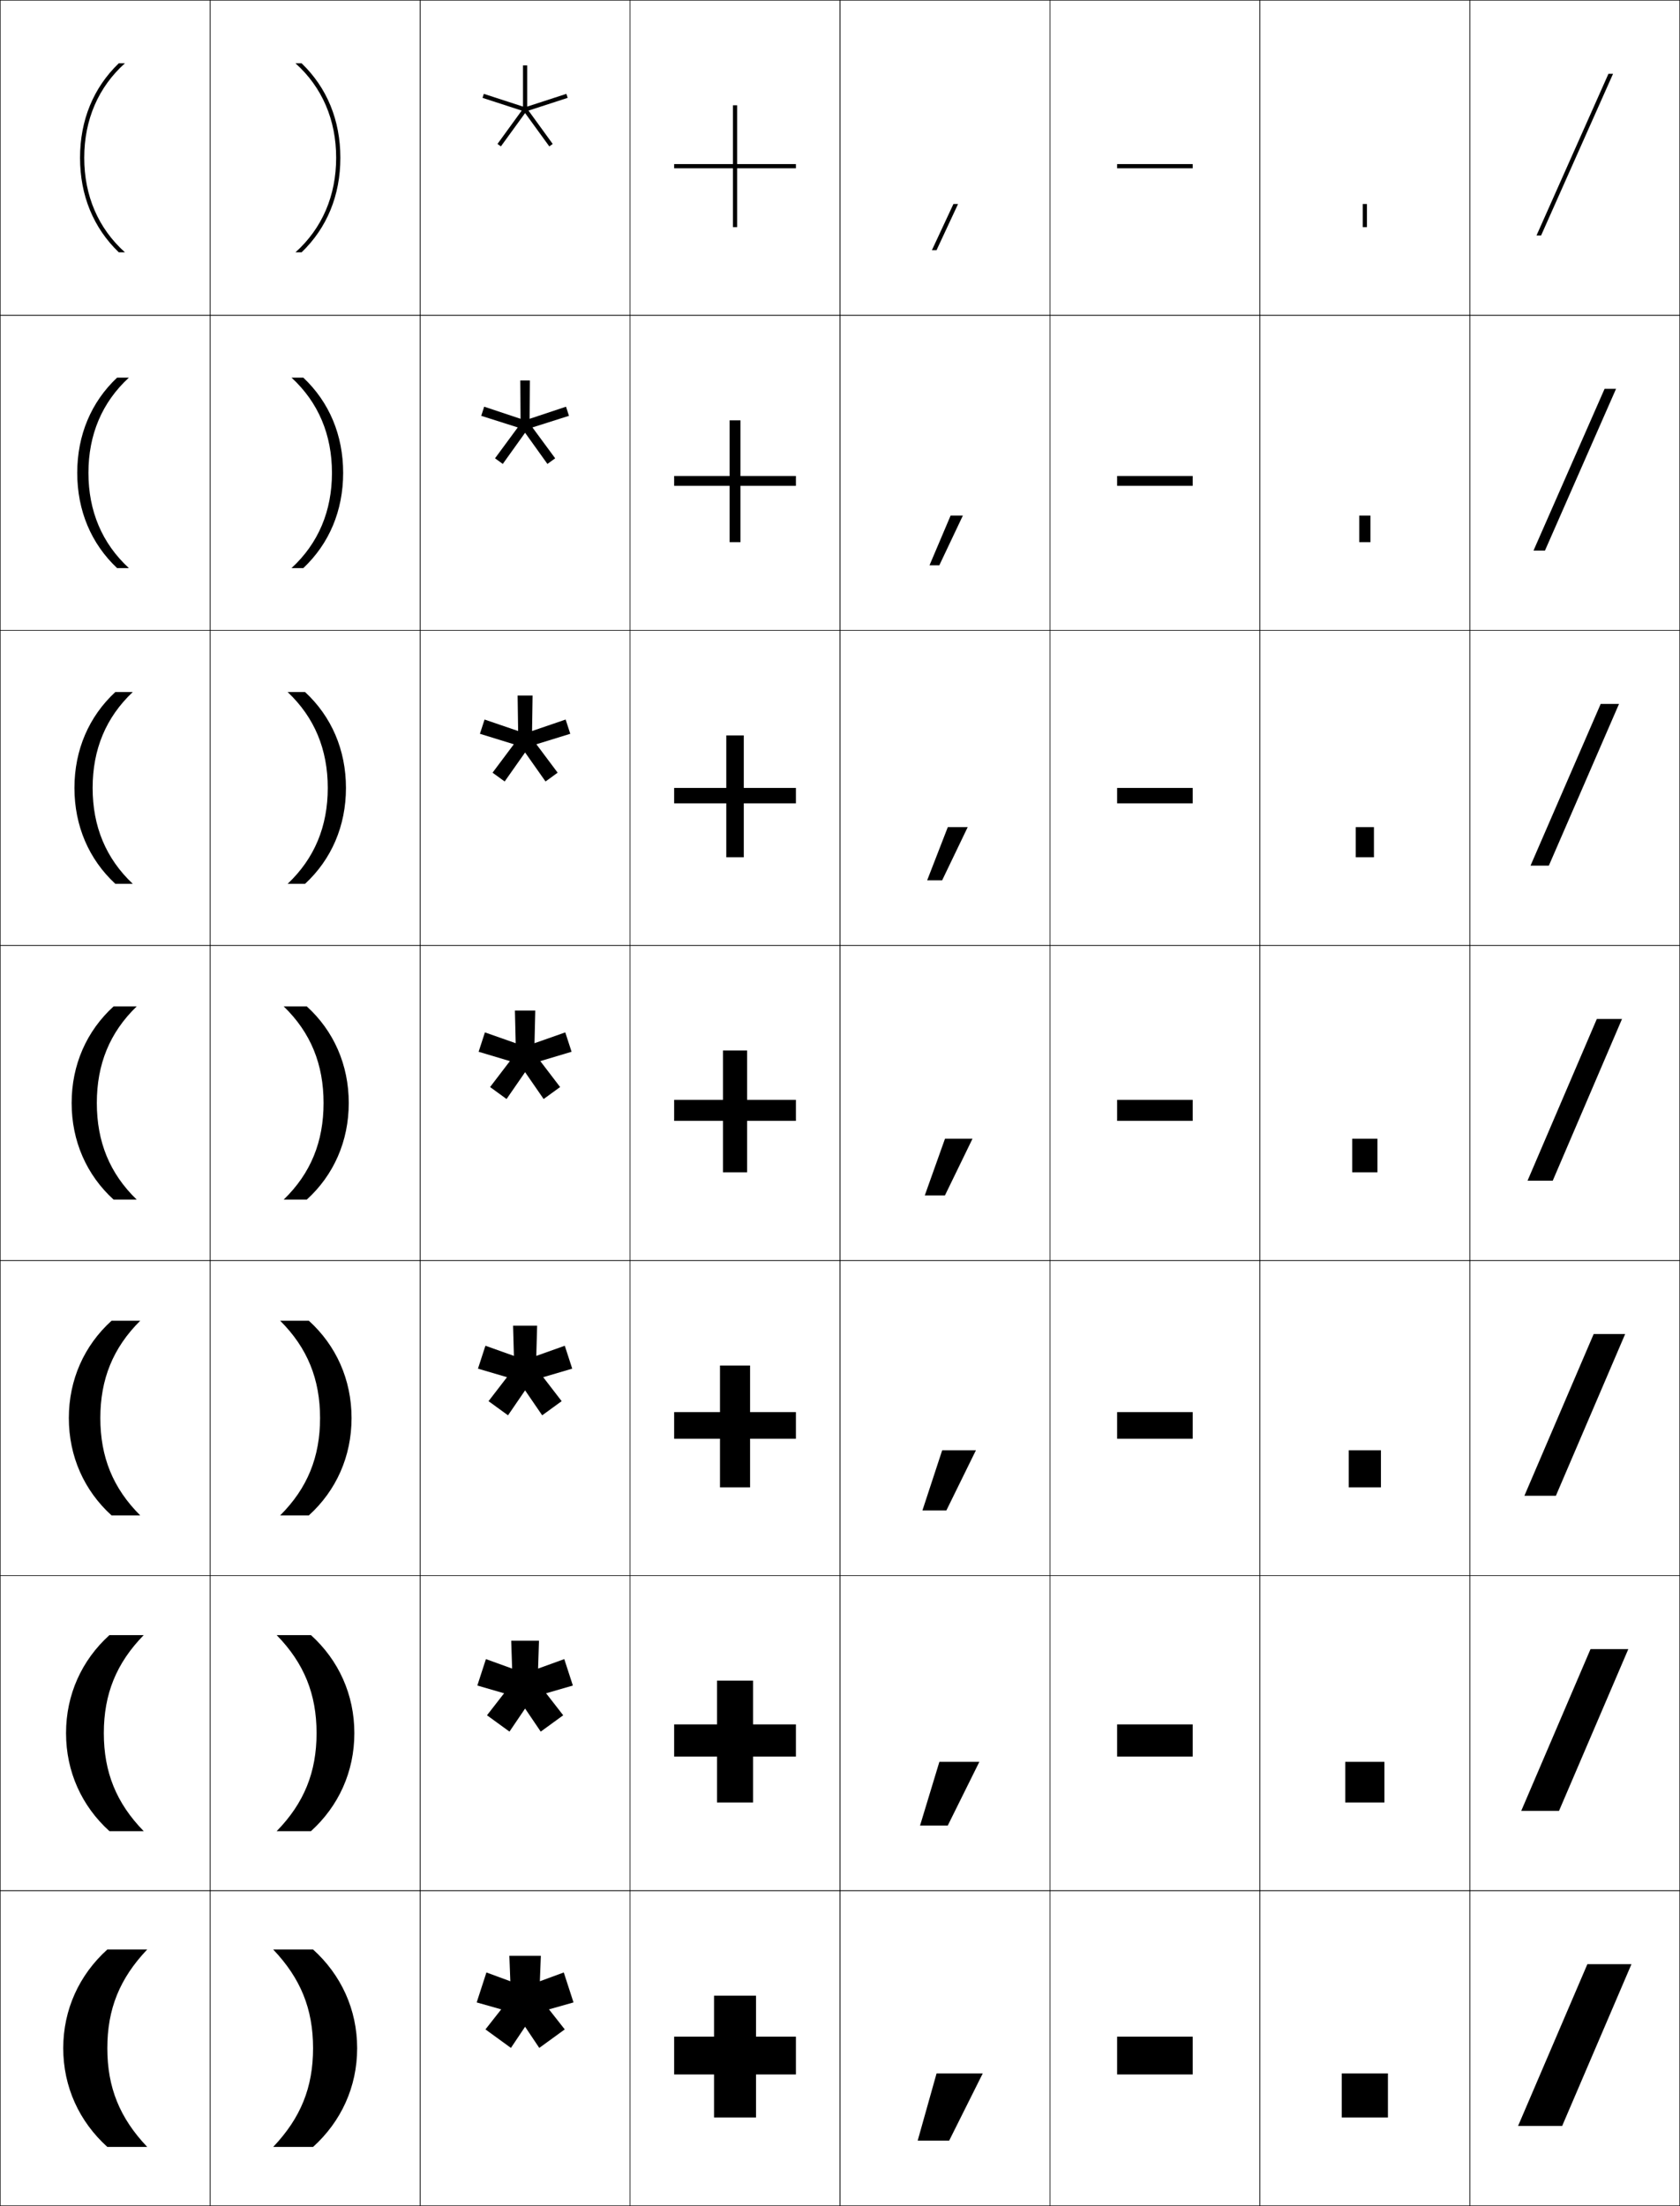 <?xml version="1.0" encoding="utf-8"?>
<!-- Generator: Adobe Illustrator 11 Build 225, SVG Export Plug-In . SVG Version: 6.0.0 Build 78)  -->
<!DOCTYPE svg PUBLIC "-//W3C//DTD SVG 1.0//EN"    "http://www.w3.org/TR/2001/REC-SVG-20010904/DTD/svg10.dtd">
<svg  xmlns="http://www.w3.org/2000/svg" xmlns:xlink="http://www.w3.org/1999/xlink" xmlns:a="http://ns.adobe.com/AdobeSVGViewerExtensions/3.0/"
	 width="800.25" height="1050.25" viewBox="0 0 800.25 1050.25" overflow="visible" enable-background="new 0 0 800.25 1050.25"
	 xml:space="preserve">
		<g id="レイヤー1">
			<g>
				<rect x="0.125" y="0.125" fill="none" stroke="#000000" stroke-width="0.25" width="100" height="150"/> 
				<rect x="100.125" y="0.125" fill="none" stroke="#000000" stroke-width="0.25" width="100" height="150"/> 
				<rect x="200.125" y="0.125" fill="none" stroke="#000000" stroke-width="0.25" width="100" height="150"/> 
				<rect x="300.125" y="0.125" fill="none" stroke="#000000" stroke-width="0.25" width="100" height="150"/> 
				<rect x="400.125" y="0.125" fill="none" stroke="#000000" stroke-width="0.25" width="100" height="150"/> 
				<rect x="500.125" y="0.125" fill="none" stroke="#000000" stroke-width="0.25" width="100" height="150"/> 
				<rect x="600.125" y="0.125" fill="none" stroke="#000000" stroke-width="0.25" width="100" height="150"/> 
				<rect x="0.125" y="150.125" fill="none" stroke="#000000" stroke-width="0.25" width="100" height="150"/> 
				<rect x="100.125" y="150.125" fill="none" stroke="#000000" stroke-width="0.25" width="100" height="150"/> 
				<rect x="200.125" y="150.125" fill="none" stroke="#000000" stroke-width="0.25" width="100" height="150"/> 
				<rect x="300.125" y="150.125" fill="none" stroke="#000000" stroke-width="0.25" width="100" height="150"/> 
				<rect x="400.125" y="150.125" fill="none" stroke="#000000" stroke-width="0.25" width="100" height="150"/> 
				<rect x="500.125" y="150.125" fill="none" stroke="#000000" stroke-width="0.25" width="100" height="150"/> 
				<rect x="600.125" y="150.125" fill="none" stroke="#000000" stroke-width="0.25" width="100" height="150"/> 
				<rect x="0.125" y="300.125" fill="none" stroke="#000000" stroke-width="0.25" width="100" height="150"/> 
				<rect x="100.125" y="300.125" fill="none" stroke="#000000" stroke-width="0.25" width="100" height="150"/> 
				<rect x="200.125" y="300.125" fill="none" stroke="#000000" stroke-width="0.25" width="100" height="150"/> 
				<rect x="300.125" y="300.125" fill="none" stroke="#000000" stroke-width="0.25" width="100" height="150"/> 
				<rect x="400.125" y="300.125" fill="none" stroke="#000000" stroke-width="0.25" width="100" height="150"/> 
				<rect x="500.125" y="300.125" fill="none" stroke="#000000" stroke-width="0.25" width="100" height="150"/> 
				<rect x="600.125" y="300.125" fill="none" stroke="#000000" stroke-width="0.25" width="100" height="150"/> 
				<rect x="0.125" y="450.125" fill="none" stroke="#000000" stroke-width="0.25" width="100" height="150"/> 
				<rect x="100.125" y="450.125" fill="none" stroke="#000000" stroke-width="0.25" width="100" height="150"/> 
				<rect x="200.125" y="450.125" fill="none" stroke="#000000" stroke-width="0.25" width="100" height="150"/> 
				<rect x="300.125" y="450.125" fill="none" stroke="#000000" stroke-width="0.25" width="100" height="150"/> 
				<rect x="400.125" y="450.125" fill="none" stroke="#000000" stroke-width="0.25" width="100" height="150"/> 
				<rect x="500.125" y="450.125" fill="none" stroke="#000000" stroke-width="0.25" width="100" height="150"/> 
				<rect x="600.125" y="450.125" fill="none" stroke="#000000" stroke-width="0.25" width="100" height="150"/> 
				<rect x="0.125" y="600.125" fill="none" stroke="#000000" stroke-width="0.25" width="100" height="150"/> 
				<rect x="100.125" y="600.125" fill="none" stroke="#000000" stroke-width="0.25" width="100" height="150"/> 
				<rect x="200.125" y="600.125" fill="none" stroke="#000000" stroke-width="0.25" width="100" height="150"/> 
				<rect x="300.125" y="600.125" fill="none" stroke="#000000" stroke-width="0.25" width="100" height="150"/> 
				<rect x="400.125" y="600.125" fill="none" stroke="#000000" stroke-width="0.25" width="100" height="150"/> 
				<rect x="500.125" y="600.125" fill="none" stroke="#000000" stroke-width="0.25" width="100" height="150"/> 
				<rect x="600.125" y="600.125" fill="none" stroke="#000000" stroke-width="0.25" width="100" height="150"/> 
				<rect x="0.125" y="750.125" fill="none" stroke="#000000" stroke-width="0.25" width="100" height="150"/> 
				<rect x="100.125" y="750.125" fill="none" stroke="#000000" stroke-width="0.25" width="100" height="150"/> 
				<rect x="200.125" y="750.125" fill="none" stroke="#000000" stroke-width="0.25" width="100" height="150"/> 
				<rect x="300.125" y="750.125" fill="none" stroke="#000000" stroke-width="0.25" width="100" height="150"/> 
				<rect x="400.125" y="750.125" fill="none" stroke="#000000" stroke-width="0.25" width="100" height="150"/> 
				<rect x="500.125" y="750.125" fill="none" stroke="#000000" stroke-width="0.25" width="100" height="150"/> 
				<rect x="600.125" y="750.125" fill="none" stroke="#000000" stroke-width="0.25" width="100" height="150"/> 
				<rect x="0.125" y="900.125" fill="none" stroke="#000000" stroke-width="0.25" width="100" height="150"/> 
				<rect x="100.125" y="900.125" fill="none" stroke="#000000" stroke-width="0.25" width="100" height="150"/> 
				<rect x="200.125" y="900.125" fill="none" stroke="#000000" stroke-width="0.25" width="100" height="150"/> 
				<rect x="300.125" y="900.125" fill="none" stroke="#000000" stroke-width="0.25" width="100" height="150"/> 
				<rect x="400.125" y="900.125" fill="none" stroke="#000000" stroke-width="0.25" width="100" height="150"/> 
				<rect x="500.125" y="900.125" fill="none" stroke="#000000" stroke-width="0.25" width="100" height="150"/> 
				<rect x="600.125" y="900.125" fill="none" stroke="#000000" stroke-width="0.25" width="100" height="150"/> 
				<rect x="700.125" y="0.125" fill="none" stroke="#000000" stroke-width="0.25" width="100" height="150"/> 
				<rect x="700.125" y="150.125" fill="none" stroke="#000000" stroke-width="0.25" width="100" height="150"/> 
				<rect x="700.125" y="300.125" fill="none" stroke="#000000" stroke-width="0.25" width="100" height="150"/> 
				<rect x="700.125" y="450.125" fill="none" stroke="#000000" stroke-width="0.25" width="100" height="150"/> 
				<rect x="700.125" y="600.125" fill="none" stroke="#000000" stroke-width="0.25" width="100" height="150"/> 
				<rect x="700.125" y="750.125" fill="none" stroke="#000000" stroke-width="0.25" width="100" height="150"/> 
				<rect x="700.125" y="900.125" fill="none" stroke="#000000" stroke-width="0.25" width="100" height="150"/> 
			</g>
			<g>
				<path d="M59.519,30.125h-2.931C44.506,41.729,38.125,57.226,38.125,75.125
					c0,17.898,6.381,33.395,18.463,45h2.931C46.834,108.763,40.125,93.214,40.125,75.125
					S46.834,41.487,59.519,30.125z"/>
				<path d="M36.791,225.125c0,17.986,6.634,33.698,18.976,45.333h5.621
					c-12.771-11.749-19.263-27.146-19.263-45.333c0-18.187,6.492-33.583,19.263-45.333
					h-5.621C43.425,191.426,36.791,207.138,36.791,225.125z"/>
				<path d="M35.458,375.125c0,18.074,6.885,34,19.487,45.667h8.311
					C50.399,408.655,44.125,393.411,44.125,375.125s6.274-33.53,19.131-45.667h-8.311
					C42.344,341.124,35.458,357.051,35.458,375.125z"/>
				<path d="M34.125,525.125c0,18.161,7.138,34.304,20,46h11c-12.943-12.523-19-27.616-19-46
					s6.057-33.477,19-46h-11C41.263,490.821,34.125,506.964,34.125,525.125z"/>
				<path d="M32.792,675.125c0,18.248,7.303,34.509,20.333,46.333h13.666
					C53.79,708.512,47.792,693.606,47.792,675.125c0-18.482,5.999-33.387,19-46.334
					H53.125C40.094,640.615,32.792,656.876,32.792,675.125z"/>
				<path d="M31.458,825.125c0,18.336,7.469,34.715,20.667,46.667h16.333
					c-13.06-13.37-19-28.087-19-46.667s5.94-33.297,19-46.667H52.125
					C38.927,790.41,31.458,806.789,31.458,825.125z"/>
				<path d="M30.125,975.125c0,18.424,7.634,34.92,21,47h19c-13.117-13.793-19-28.321-19-47
					s5.883-33.207,19-47h-19C37.759,940.205,30.125,956.701,30.125,975.125z"/>
			</g>
			<g>
				<path d="M160.125,75.125c0,18.089-6.709,33.638-19.394,45h2.931
					c12.082-11.605,18.463-27.102,18.463-45c0-17.899-6.381-33.396-18.463-45h-2.931
					C153.416,41.487,160.125,57.036,160.125,75.125z"/>
				<path d="M158.125,225.125c0,18.188-6.492,33.584-19.262,45.333h5.621
					c12.342-11.636,18.975-27.347,18.975-45.333s-6.633-33.698-18.975-45.333h-5.621
					C151.633,191.541,158.125,206.938,158.125,225.125z"/>
				<path d="M156.125,375.125c0,18.286-6.274,33.53-19.131,45.667h8.311
					c12.602-11.666,19.488-27.593,19.488-45.667s-6.886-34.001-19.488-45.667h-8.311
					C149.851,341.595,156.125,356.839,156.125,375.125z"/>
				<path d="M146.125,479.125h-11c12.943,12.523,19,27.616,19,46s-6.057,33.477-19,46h11
					c12.862-11.696,20-27.839,20-46S158.987,490.821,146.125,479.125z"/>
				<path d="M152.458,675.125c0,18.481-5.999,33.387-19,46.333h13.667
					c13.03-11.824,20.333-28.085,20.333-46.333c0-18.249-7.303-34.51-20.333-46.334
					h-13.667C146.459,641.738,152.458,656.643,152.458,675.125z"/>
				<path d="M150.792,825.125c0,18.58-5.94,33.297-19,46.667H148.125
					c13.198-11.952,20.667-28.331,20.667-46.667s-7.468-34.715-20.667-46.667h-16.333
					C144.851,791.828,150.792,806.545,150.792,825.125z"/>
				<path d="M149.125,928.125h-19c13.117,13.793,19,28.321,19,47s-5.883,33.207-19,47h19
					c13.366-12.08,21-28.576,21-47S162.491,940.205,149.125,928.125z"/>
			</g>
			<polygon display="none" points="273.057,952.508 269.04,940.145 256.095,944.908 256.625,931.125 
				243.625,931.125 244.155,944.908 231.211,940.146 227.193,952.51 240.466,956.264 
				231.937,967.104 242.453,974.744 250.126,963.281 257.799,974.744 268.315,967.104 
				259.785,956.262 "/>
			<g>
				<g>
					<polygon points="270.406,46.587 269.789,44.685 251.125,50.748 251.125,31.125 249.125,31.125 
						249.125,50.748 230.461,44.685 229.843,46.587 248.507,52.65 236.972,68.526 
						238.59,69.702 250.125,53.826 261.66,69.702 263.277,68.526 251.743,52.65 "/>
				</g>
				<g>
					<polygon points="247.841,181.125 247.965,199.385 230.636,193.625 229.225,197.968 
						246.63,203.493 235.797,218.194 239.491,220.878 250.125,206.032 260.759,220.878 
						264.453,218.194 253.619,203.493 271.024,197.968 269.614,193.625 252.284,199.385 
						252.408,181.125 "/>
				</g>
				<g>
					<polygon points="246.559,331.125 246.806,348.023 230.812,342.566 228.607,349.351 
						244.755,354.336 234.622,367.862 240.393,372.054 250.125,358.239 259.858,372.054 
						265.629,367.862 255.496,354.335 271.644,349.349 269.439,342.565 253.444,348.023 
						253.691,331.125 "/>
				</g>
				<polygon points="245.275,481.125 245.646,496.66 230.986,491.507 227.988,500.732 
					242.878,505.18 233.447,517.529 241.294,523.23 250.126,510.445 258.957,523.23 
					266.805,517.529 257.372,505.178 272.262,500.73 269.265,491.506 254.604,496.66 
					254.975,481.125 "/>
				<polygon points="244.391,631.125 244.794,645.524 231.224,640.691 227.68,651.598 
					241.5,655.664 232.71,667.076 241.987,673.816 250.125,661.931 258.264,673.816 
					267.54,667.076 258.75,655.663 272.569,651.597 269.026,640.691 255.455,645.524 
					255.857,631.125 "/>
				<polygon points="243.508,781.125 243.943,794.39 231.462,789.877 227.373,802.463 
					240.123,806.148 231.975,816.624 242.68,824.402 250.125,813.416 257.57,824.401 
					268.276,816.624 260.127,806.147 272.876,802.462 268.788,789.877 256.307,794.39 
					256.742,781.125 "/>
				<polygon points="273.184,953.328 268.549,939.062 257.158,943.254 257.625,931.125 242.625,931.125 
					243.092,943.255 231.7,939.062 227.064,953.328 238.745,956.633 231.238,966.171 
					243.373,974.988 250.125,964.901 256.877,974.987 269.012,966.171 261.505,956.633 "/>
			</g>
			<g>
				<polygon points="379.125,78.125 351.125,78.125 351.125,50.125 349.125,50.125 349.125,78.125 321.125,78.125 321.125,80.125 
					349.125,80.125 349.125,108.125 351.125,108.125 351.125,80.125 379.125,80.125 "/>
				<polygon points="352.708,200.125 347.542,200.125 347.542,226.625 321.125,226.625 
					321.125,231.292 347.542,231.292 347.542,258.125 352.708,258.125 352.708,231.292 
					379.125,231.292 379.125,226.625 352.708,226.625 "/>
				<polygon points="354.292,350.125 345.958,350.125 345.958,375.125 321.125,375.125 321.125,382.458 
					345.958,382.458 345.958,408.125 354.292,408.125 354.292,382.458 379.125,382.458 
					379.125,375.125 354.292,375.125 "/>
				<polygon points="355.875,500.125 344.375,500.125 344.375,523.625 321.125,523.625 321.125,533.625 344.375,533.625 
					344.375,558.125 355.875,558.125 355.875,533.625 379.125,533.625 379.125,523.625 355.875,523.625 "/>
				<polygon points="357.291,650.125 342.958,650.125 342.958,672.291 321.125,672.291 321.125,684.958 
					342.958,684.958 342.958,708.125 357.291,708.125 357.291,684.958 379.125,684.958 
					379.125,672.291 357.291,672.291 "/>
				<polygon points="358.708,800.125 341.542,800.125 341.542,820.958 321.125,820.958 321.125,836.292 
					341.542,836.292 341.542,858.125 358.708,858.125 358.708,836.292 379.125,836.292 
					379.125,820.958 358.708,820.958 "/>
				<polygon points="379.125,969.625 360.125,969.625 360.125,950.125 340.125,950.125 340.125,969.625 321.125,969.625 
					321.125,987.625 340.125,987.625 340.125,1008.125 360.125,1008.125 360.125,987.625 379.125,987.625 "/>
			</g>
			<g>
				<polygon points="452.125,1019.125 468.125,987.125 446.125,987.125 437.125,1019.125 "/>
				<polygon points="447.463,838.791 438.253,869.125 451.454,869.125 466.497,838.791 "/>
				<polygon points="448.801,690.458 439.381,719.125 450.783,719.125 464.869,690.458 "/>
				<polygon points="450.139,542.125 440.509,569.125 450.112,569.125 463.241,542.125 "/>
				<polygon points="451.476,393.792 460.946,393.792 448.774,419.125 441.637,419.125 "/>
				<polygon points="452.813,245.458 458.652,245.458 447.438,269.125 442.765,269.125 "/>
				<polygon points="454.151,97.125 456.357,97.125 446.1,119.125 443.893,119.125 "/>
			</g>
			<g>
				<rect x="532.125" y="78.125" width="36" height="2"/> 
				<rect x="532.125" y="226.625" width="36" height="4.667"/> 
				<rect x="532.125" y="375.125" width="36" height="7.333"/> 
				<rect x="532.125" y="523.625" width="36" height="10"/> 
				<rect x="532.125" y="672.291" width="36" height="12.667"/> 
				<rect x="532.125" y="820.958" width="36" height="15.334"/> 
				<rect x="532.125" y="969.625" width="36" height="18"/> 
			</g>
			<g>
				<rect x="649.125" y="97.125" width="2" height="11"/> 
				<rect x="647.458" y="245.458" width="5.334" height="12.666"/> 
				<rect x="645.792" y="393.792" width="8.666" height="14.333"/> 
				<rect x="644.125" y="542.125" width="12" height="16"/> 
				<rect x="642.458" y="690.458" width="15.333" height="17.667"/> 
				<rect x="640.792" y="838.792" width="18.666" height="19.333"/> 
				<rect x="639.125" y="987.125" width="22" height="21"/> 
			</g>
			<g>
				<polygon points="768.361,35.125 734.079,112.125 731.89,112.125 766.172,35.125 "/>
				<polygon points="764.322,185.125 769.782,185.125 735.928,262.125 730.468,262.125 "/>
				<polygon points="762.474,335.125 771.204,335.125 737.776,412.125 729.047,412.125 "/>
				<polygon points="772.625,485.125 739.625,562.125 727.625,562.125 760.625,485.125 "/>
				<polygon points="759.125,635.125 774.125,635.125 741.125,712.125 726.125,712.125 "/>
				<polygon points="757.625,785.125 775.625,785.125 742.625,862.125 724.625,862.125 "/>
				<polygon points="777.125,935.125 744.125,1012.125 723.125,1012.125 756.125,935.125 "/>
			</g>
		</g>
	</svg>

